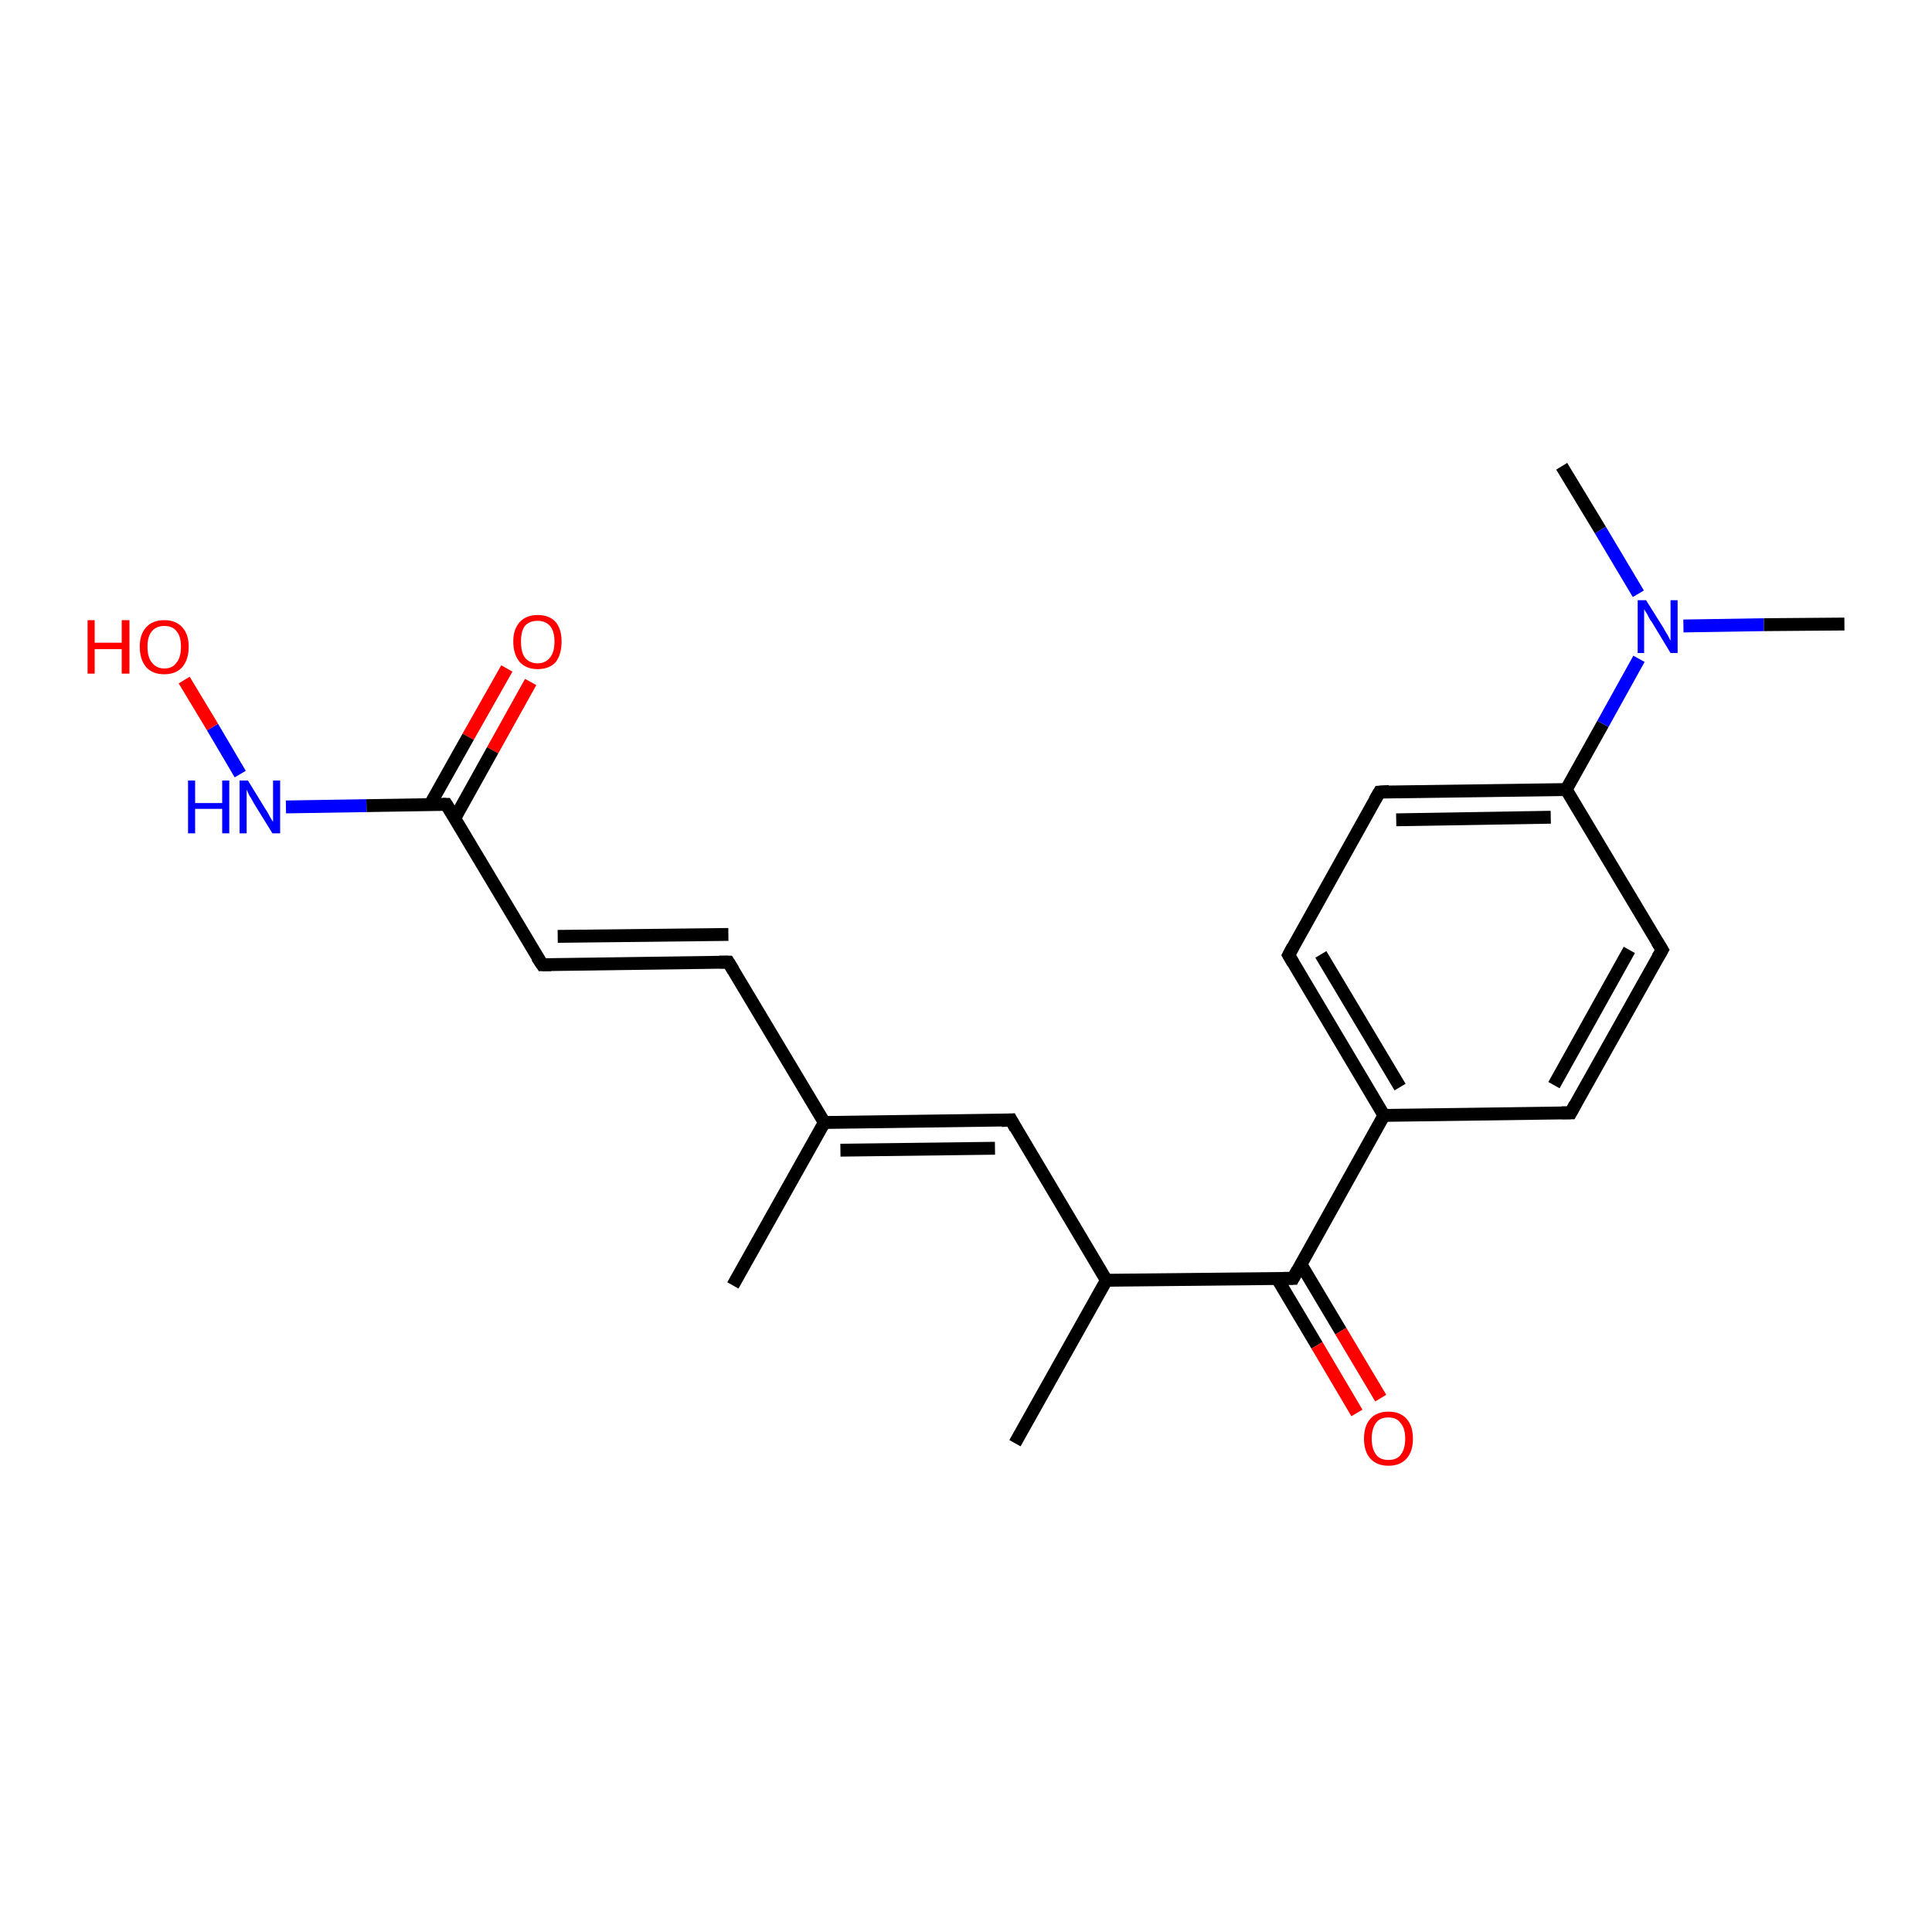 <?xml version='1.0' encoding='iso-8859-1'?>
<svg version='1.1' baseProfile='full'
              xmlns='http://www.w3.org/2000/svg'
                      xmlns:rdkit='http://www.rdkit.org/xml'
                      xmlns:xlink='http://www.w3.org/1999/xlink'
                  xml:space='preserve'
width='300px' height='300px' viewBox='0 0 300 300'>
<!-- END OF HEADER -->
<rect style='opacity:1.0;fill:#FFFFFF;stroke:none' width='300.0' height='300.0' x='0.0' y='0.0'> </rect>
<path class='bond-0 atom-0 atom-1' d='M 82.4,105.9 L 76.5,116.5' style='fill:none;fill-rule:evenodd;stroke:#FF0000;stroke-width:2.0px;stroke-linecap:butt;stroke-linejoin:miter;stroke-opacity:1' />
<path class='bond-0 atom-0 atom-1' d='M 76.5,116.5 L 70.6,127.1' style='fill:none;fill-rule:evenodd;stroke:#000000;stroke-width:2.0px;stroke-linecap:butt;stroke-linejoin:miter;stroke-opacity:1' />
<path class='bond-0 atom-0 atom-1' d='M 78.7,103.8 L 72.7,114.4' style='fill:none;fill-rule:evenodd;stroke:#FF0000;stroke-width:2.0px;stroke-linecap:butt;stroke-linejoin:miter;stroke-opacity:1' />
<path class='bond-0 atom-0 atom-1' d='M 72.7,114.4 L 66.8,124.9' style='fill:none;fill-rule:evenodd;stroke:#000000;stroke-width:2.0px;stroke-linecap:butt;stroke-linejoin:miter;stroke-opacity:1' />
<path class='bond-1 atom-1 atom-2' d='M 69.3,124.9 L 56.9,125.1' style='fill:none;fill-rule:evenodd;stroke:#000000;stroke-width:2.0px;stroke-linecap:butt;stroke-linejoin:miter;stroke-opacity:1' />
<path class='bond-1 atom-1 atom-2' d='M 56.9,125.1 L 44.4,125.3' style='fill:none;fill-rule:evenodd;stroke:#0000FF;stroke-width:2.0px;stroke-linecap:butt;stroke-linejoin:miter;stroke-opacity:1' />
<path class='bond-2 atom-2 atom-3' d='M 37.3,120.2 L 33.0,112.9' style='fill:none;fill-rule:evenodd;stroke:#0000FF;stroke-width:2.0px;stroke-linecap:butt;stroke-linejoin:miter;stroke-opacity:1' />
<path class='bond-2 atom-2 atom-3' d='M 33.0,112.9 L 28.6,105.6' style='fill:none;fill-rule:evenodd;stroke:#FF0000;stroke-width:2.0px;stroke-linecap:butt;stroke-linejoin:miter;stroke-opacity:1' />
<path class='bond-3 atom-1 atom-4' d='M 69.3,124.9 L 84.2,149.8' style='fill:none;fill-rule:evenodd;stroke:#000000;stroke-width:2.0px;stroke-linecap:butt;stroke-linejoin:miter;stroke-opacity:1' />
<path class='bond-4 atom-4 atom-5' d='M 84.2,149.8 L 113.1,149.4' style='fill:none;fill-rule:evenodd;stroke:#000000;stroke-width:2.0px;stroke-linecap:butt;stroke-linejoin:miter;stroke-opacity:1' />
<path class='bond-4 atom-4 atom-5' d='M 86.6,145.4 L 113.1,145.1' style='fill:none;fill-rule:evenodd;stroke:#000000;stroke-width:2.0px;stroke-linecap:butt;stroke-linejoin:miter;stroke-opacity:1' />
<path class='bond-5 atom-5 atom-6' d='M 113.1,149.4 L 128.0,174.3' style='fill:none;fill-rule:evenodd;stroke:#000000;stroke-width:2.0px;stroke-linecap:butt;stroke-linejoin:miter;stroke-opacity:1' />
<path class='bond-6 atom-6 atom-7' d='M 128.0,174.3 L 157.0,173.9' style='fill:none;fill-rule:evenodd;stroke:#000000;stroke-width:2.0px;stroke-linecap:butt;stroke-linejoin:miter;stroke-opacity:1' />
<path class='bond-6 atom-6 atom-7' d='M 130.5,178.6 L 154.5,178.3' style='fill:none;fill-rule:evenodd;stroke:#000000;stroke-width:2.0px;stroke-linecap:butt;stroke-linejoin:miter;stroke-opacity:1' />
<path class='bond-7 atom-7 atom-8' d='M 157.0,173.9 L 171.8,198.8' style='fill:none;fill-rule:evenodd;stroke:#000000;stroke-width:2.0px;stroke-linecap:butt;stroke-linejoin:miter;stroke-opacity:1' />
<path class='bond-8 atom-8 atom-9' d='M 171.8,198.8 L 200.8,198.5' style='fill:none;fill-rule:evenodd;stroke:#000000;stroke-width:2.0px;stroke-linecap:butt;stroke-linejoin:miter;stroke-opacity:1' />
<path class='bond-9 atom-9 atom-10' d='M 198.3,198.5 L 204.5,208.9' style='fill:none;fill-rule:evenodd;stroke:#000000;stroke-width:2.0px;stroke-linecap:butt;stroke-linejoin:miter;stroke-opacity:1' />
<path class='bond-9 atom-9 atom-10' d='M 204.5,208.9 L 210.7,219.4' style='fill:none;fill-rule:evenodd;stroke:#FF0000;stroke-width:2.0px;stroke-linecap:butt;stroke-linejoin:miter;stroke-opacity:1' />
<path class='bond-9 atom-9 atom-10' d='M 202.0,196.3 L 208.2,206.7' style='fill:none;fill-rule:evenodd;stroke:#000000;stroke-width:2.0px;stroke-linecap:butt;stroke-linejoin:miter;stroke-opacity:1' />
<path class='bond-9 atom-9 atom-10' d='M 208.2,206.7 L 214.4,217.1' style='fill:none;fill-rule:evenodd;stroke:#FF0000;stroke-width:2.0px;stroke-linecap:butt;stroke-linejoin:miter;stroke-opacity:1' />
<path class='bond-10 atom-9 atom-11' d='M 200.8,198.5 L 214.9,173.2' style='fill:none;fill-rule:evenodd;stroke:#000000;stroke-width:2.0px;stroke-linecap:butt;stroke-linejoin:miter;stroke-opacity:1' />
<path class='bond-11 atom-11 atom-12' d='M 214.9,173.2 L 200.1,148.3' style='fill:none;fill-rule:evenodd;stroke:#000000;stroke-width:2.0px;stroke-linecap:butt;stroke-linejoin:miter;stroke-opacity:1' />
<path class='bond-11 atom-11 atom-12' d='M 217.4,168.8 L 205.1,148.2' style='fill:none;fill-rule:evenodd;stroke:#000000;stroke-width:2.0px;stroke-linecap:butt;stroke-linejoin:miter;stroke-opacity:1' />
<path class='bond-12 atom-12 atom-13' d='M 200.1,148.3 L 214.2,123.0' style='fill:none;fill-rule:evenodd;stroke:#000000;stroke-width:2.0px;stroke-linecap:butt;stroke-linejoin:miter;stroke-opacity:1' />
<path class='bond-13 atom-13 atom-14' d='M 214.2,123.0 L 243.2,122.6' style='fill:none;fill-rule:evenodd;stroke:#000000;stroke-width:2.0px;stroke-linecap:butt;stroke-linejoin:miter;stroke-opacity:1' />
<path class='bond-13 atom-13 atom-14' d='M 216.8,127.3 L 240.8,126.9' style='fill:none;fill-rule:evenodd;stroke:#000000;stroke-width:2.0px;stroke-linecap:butt;stroke-linejoin:miter;stroke-opacity:1' />
<path class='bond-14 atom-14 atom-15' d='M 243.2,122.6 L 248.9,112.4' style='fill:none;fill-rule:evenodd;stroke:#000000;stroke-width:2.0px;stroke-linecap:butt;stroke-linejoin:miter;stroke-opacity:1' />
<path class='bond-14 atom-14 atom-15' d='M 248.9,112.4 L 254.5,102.3' style='fill:none;fill-rule:evenodd;stroke:#0000FF;stroke-width:2.0px;stroke-linecap:butt;stroke-linejoin:miter;stroke-opacity:1' />
<path class='bond-15 atom-15 atom-16' d='M 261.4,97.2 L 273.9,97.0' style='fill:none;fill-rule:evenodd;stroke:#0000FF;stroke-width:2.0px;stroke-linecap:butt;stroke-linejoin:miter;stroke-opacity:1' />
<path class='bond-15 atom-15 atom-16' d='M 273.9,97.0 L 286.4,96.9' style='fill:none;fill-rule:evenodd;stroke:#000000;stroke-width:2.0px;stroke-linecap:butt;stroke-linejoin:miter;stroke-opacity:1' />
<path class='bond-16 atom-15 atom-17' d='M 254.4,92.2 L 248.5,82.3' style='fill:none;fill-rule:evenodd;stroke:#0000FF;stroke-width:2.0px;stroke-linecap:butt;stroke-linejoin:miter;stroke-opacity:1' />
<path class='bond-16 atom-15 atom-17' d='M 248.5,82.3 L 242.5,72.4' style='fill:none;fill-rule:evenodd;stroke:#000000;stroke-width:2.0px;stroke-linecap:butt;stroke-linejoin:miter;stroke-opacity:1' />
<path class='bond-17 atom-14 atom-18' d='M 243.2,122.6 L 258.1,147.5' style='fill:none;fill-rule:evenodd;stroke:#000000;stroke-width:2.0px;stroke-linecap:butt;stroke-linejoin:miter;stroke-opacity:1' />
<path class='bond-18 atom-18 atom-19' d='M 258.1,147.5 L 243.9,172.8' style='fill:none;fill-rule:evenodd;stroke:#000000;stroke-width:2.0px;stroke-linecap:butt;stroke-linejoin:miter;stroke-opacity:1' />
<path class='bond-18 atom-18 atom-19' d='M 253.0,147.5 L 241.3,168.5' style='fill:none;fill-rule:evenodd;stroke:#000000;stroke-width:2.0px;stroke-linecap:butt;stroke-linejoin:miter;stroke-opacity:1' />
<path class='bond-19 atom-8 atom-20' d='M 171.8,198.8 L 157.6,224.1' style='fill:none;fill-rule:evenodd;stroke:#000000;stroke-width:2.0px;stroke-linecap:butt;stroke-linejoin:miter;stroke-opacity:1' />
<path class='bond-20 atom-6 atom-21' d='M 128.0,174.3 L 113.8,199.6' style='fill:none;fill-rule:evenodd;stroke:#000000;stroke-width:2.0px;stroke-linecap:butt;stroke-linejoin:miter;stroke-opacity:1' />
<path class='bond-21 atom-19 atom-11' d='M 243.9,172.8 L 214.9,173.2' style='fill:none;fill-rule:evenodd;stroke:#000000;stroke-width:2.0px;stroke-linecap:butt;stroke-linejoin:miter;stroke-opacity:1' />
<path d='M 68.7,124.9 L 69.3,124.9 L 70.1,126.2' style='fill:none;stroke:#000000;stroke-width:2.0px;stroke-linecap:butt;stroke-linejoin:miter;stroke-opacity:1;' />
<path d='M 83.4,148.6 L 84.2,149.8 L 85.6,149.8' style='fill:none;stroke:#000000;stroke-width:2.0px;stroke-linecap:butt;stroke-linejoin:miter;stroke-opacity:1;' />
<path d='M 111.7,149.4 L 113.1,149.4 L 113.9,150.7' style='fill:none;stroke:#000000;stroke-width:2.0px;stroke-linecap:butt;stroke-linejoin:miter;stroke-opacity:1;' />
<path d='M 155.5,174.0 L 157.0,173.9 L 157.7,175.2' style='fill:none;stroke:#000000;stroke-width:2.0px;stroke-linecap:butt;stroke-linejoin:miter;stroke-opacity:1;' />
<path d='M 199.3,198.5 L 200.8,198.5 L 201.5,197.2' style='fill:none;stroke:#000000;stroke-width:2.0px;stroke-linecap:butt;stroke-linejoin:miter;stroke-opacity:1;' />
<path d='M 200.8,149.5 L 200.1,148.3 L 200.8,147.0' style='fill:none;stroke:#000000;stroke-width:2.0px;stroke-linecap:butt;stroke-linejoin:miter;stroke-opacity:1;' />
<path d='M 213.5,124.2 L 214.2,123.0 L 215.7,122.9' style='fill:none;stroke:#000000;stroke-width:2.0px;stroke-linecap:butt;stroke-linejoin:miter;stroke-opacity:1;' />
<path d='M 257.3,146.2 L 258.1,147.5 L 257.4,148.7' style='fill:none;stroke:#000000;stroke-width:2.0px;stroke-linecap:butt;stroke-linejoin:miter;stroke-opacity:1;' />
<path d='M 244.6,171.5 L 243.9,172.8 L 242.5,172.8' style='fill:none;stroke:#000000;stroke-width:2.0px;stroke-linecap:butt;stroke-linejoin:miter;stroke-opacity:1;' />
<path class='atom-0' d='M 79.7 99.6
Q 79.7 97.7, 80.7 96.6
Q 81.7 95.5, 83.5 95.5
Q 85.3 95.5, 86.3 96.6
Q 87.2 97.7, 87.2 99.6
Q 87.2 101.6, 86.3 102.8
Q 85.3 103.9, 83.5 103.9
Q 81.7 103.9, 80.7 102.8
Q 79.7 101.6, 79.7 99.6
M 83.5 103.0
Q 84.7 103.0, 85.4 102.1
Q 86.1 101.3, 86.1 99.6
Q 86.1 98.0, 85.4 97.2
Q 84.7 96.4, 83.5 96.4
Q 82.2 96.4, 81.5 97.2
Q 80.9 98.0, 80.9 99.6
Q 80.9 101.3, 81.5 102.1
Q 82.2 103.0, 83.5 103.0
' fill='#FF0000'/>
<path class='atom-2' d='M 29.2 121.2
L 30.3 121.2
L 30.3 124.7
L 34.5 124.7
L 34.5 121.2
L 35.6 121.2
L 35.6 129.4
L 34.5 129.4
L 34.5 125.6
L 30.3 125.6
L 30.3 129.4
L 29.2 129.4
L 29.2 121.2
' fill='#0000FF'/>
<path class='atom-2' d='M 38.5 121.2
L 41.2 125.6
Q 41.5 126.0, 41.9 126.8
Q 42.3 127.5, 42.4 127.6
L 42.4 121.2
L 43.5 121.2
L 43.5 129.4
L 42.3 129.4
L 39.4 124.7
Q 39.1 124.1, 38.7 123.5
Q 38.4 122.8, 38.3 122.6
L 38.3 129.4
L 37.2 129.4
L 37.2 121.2
L 38.5 121.2
' fill='#0000FF'/>
<path class='atom-3' d='M 13.6 96.3
L 14.7 96.3
L 14.7 99.8
L 18.9 99.8
L 18.9 96.3
L 20.1 96.3
L 20.1 104.6
L 18.9 104.6
L 18.9 100.8
L 14.7 100.8
L 14.7 104.6
L 13.6 104.6
L 13.6 96.3
' fill='#FF0000'/>
<path class='atom-3' d='M 21.7 100.4
Q 21.7 98.5, 22.7 97.4
Q 23.7 96.3, 25.5 96.3
Q 27.3 96.3, 28.3 97.4
Q 29.3 98.5, 29.3 100.4
Q 29.3 102.4, 28.3 103.6
Q 27.3 104.7, 25.5 104.7
Q 23.7 104.7, 22.7 103.6
Q 21.7 102.4, 21.7 100.4
M 25.5 103.8
Q 26.8 103.8, 27.4 102.9
Q 28.1 102.1, 28.1 100.4
Q 28.1 98.8, 27.4 98.0
Q 26.8 97.2, 25.5 97.2
Q 24.3 97.2, 23.6 98.0
Q 22.9 98.8, 22.9 100.4
Q 22.9 102.1, 23.6 102.9
Q 24.3 103.8, 25.5 103.8
' fill='#FF0000'/>
<path class='atom-10' d='M 211.8 223.4
Q 211.8 221.4, 212.8 220.3
Q 213.8 219.2, 215.6 219.2
Q 217.4 219.2, 218.4 220.3
Q 219.4 221.4, 219.4 223.4
Q 219.4 225.4, 218.4 226.5
Q 217.4 227.6, 215.6 227.6
Q 213.8 227.6, 212.8 226.5
Q 211.8 225.4, 211.8 223.4
M 215.6 226.7
Q 216.9 226.7, 217.5 225.9
Q 218.2 225.0, 218.2 223.4
Q 218.2 221.8, 217.5 221.0
Q 216.9 220.1, 215.6 220.1
Q 214.3 220.1, 213.7 220.9
Q 213.0 221.8, 213.0 223.4
Q 213.0 225.0, 213.7 225.9
Q 214.3 226.7, 215.6 226.7
' fill='#FF0000'/>
<path class='atom-15' d='M 255.6 93.2
L 258.3 97.5
Q 258.5 97.9, 259.0 98.7
Q 259.4 99.5, 259.4 99.5
L 259.4 93.2
L 260.5 93.2
L 260.5 101.4
L 259.4 101.4
L 256.5 96.6
Q 256.1 96.1, 255.8 95.4
Q 255.4 94.8, 255.3 94.6
L 255.3 101.4
L 254.3 101.4
L 254.3 93.2
L 255.6 93.2
' fill='#0000FF'/>
</svg>
